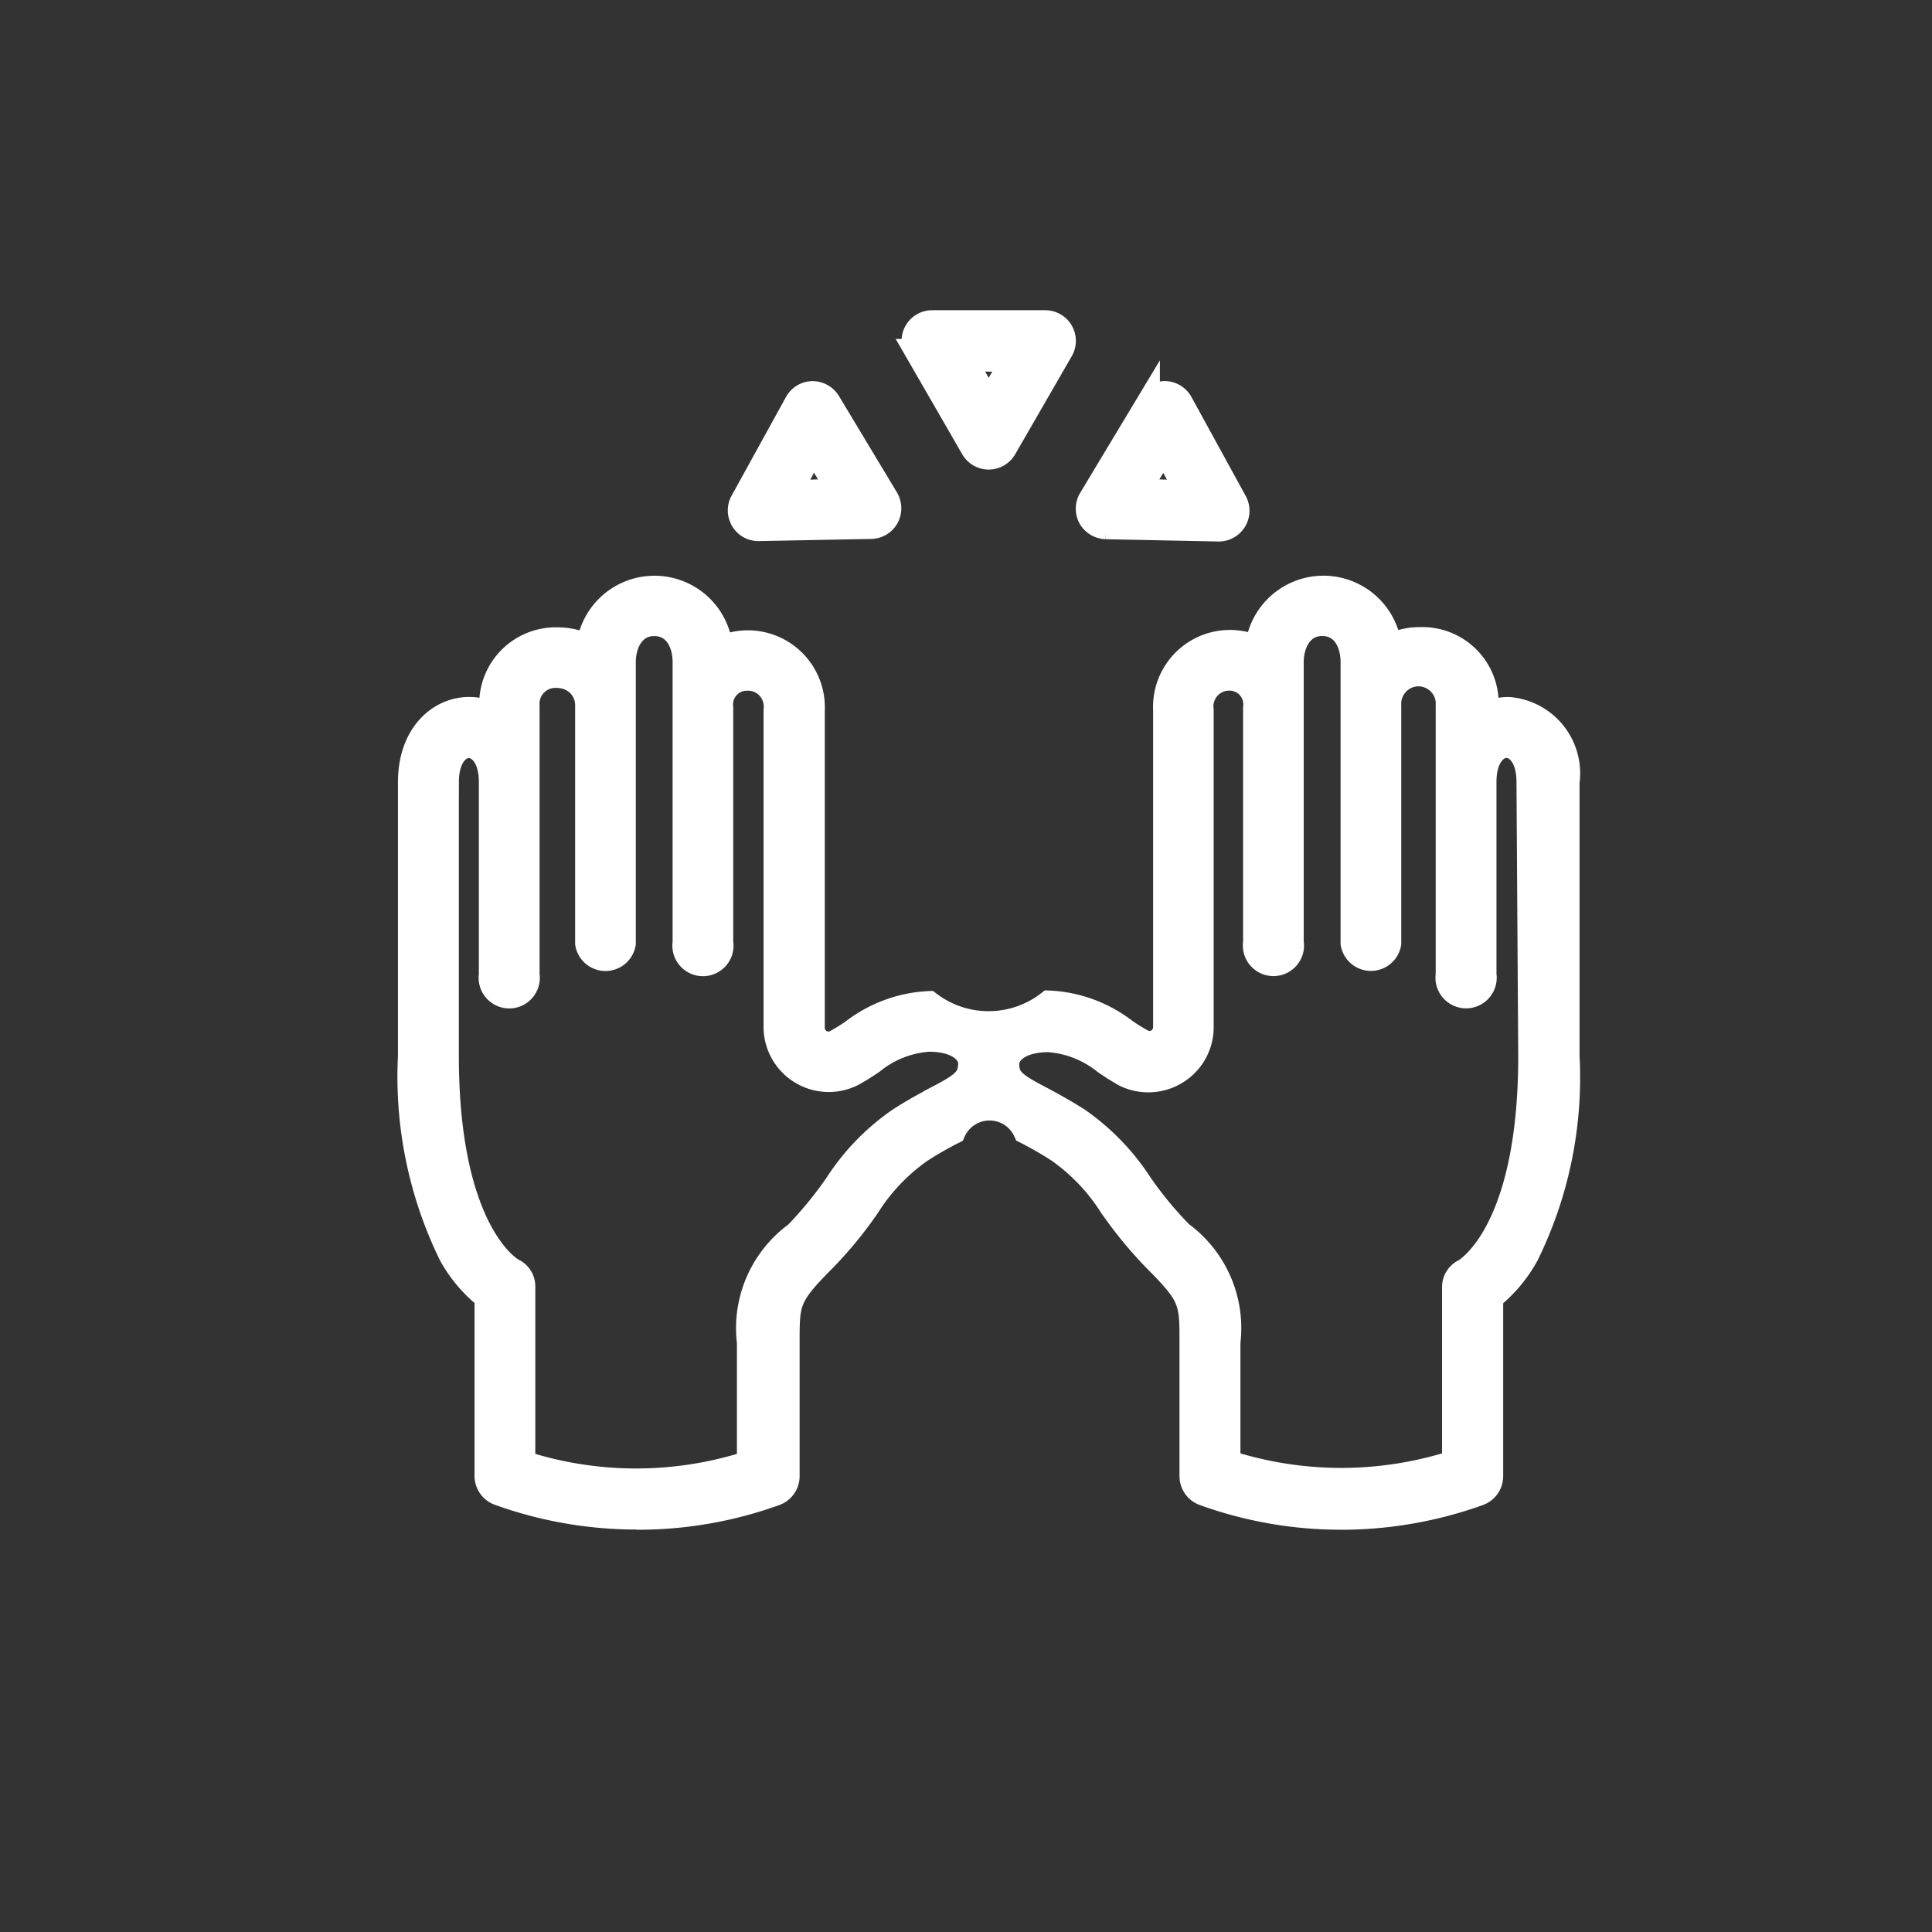 <svg xmlns="http://www.w3.org/2000/svg" width="42" height="42" viewBox="0 0 42 42">
  <rect x="0" y="0" width="42" height="42" fill="#333333" stroke="none"/>
  <g id="icon-handsup-white" transform="translate(-1013 -457)">
    <rect id="Rectangle_1424" data-name="Rectangle 1424" width="42" height="42" transform="translate(1013 457)" fill="rgba(255,255,255,0)"/>
    <path id="Union_2" data-name="Union 2" d="M5237.945,23676.5h-.132a8.849,8.849,0,0,1-2.873-.523.418.418,0,0,1-.274-.393v-3.875a3.1,3.1,0,0,1-.781-.928,8.832,8.832,0,0,1-.884-4.32v-5.953c0-1.061.653-1.607,1.3-1.607a1.165,1.165,0,0,1,.467.1v-.152a1.415,1.415,0,0,1,1.452-1.461,1.517,1.517,0,0,1,.66.15,1.46,1.46,0,0,1,2.9.037,1.424,1.424,0,0,1,2,1.367v6.9a.338.338,0,0,0,.165.289.323.323,0,0,0,.325,0,3.735,3.735,0,0,0,.36-.223,2.952,2.952,0,0,1,1.672-.613,2.119,2.119,0,0,0,2.594-.012,2.941,2.941,0,0,1,1.672.611,4.106,4.106,0,0,0,.361.225.334.334,0,0,0,.326,0,.346.346,0,0,0,.163-.289v-6.895a1.422,1.422,0,0,1,2-1.367,1.461,1.461,0,0,1,2.9-.039,1.5,1.5,0,0,1,.657-.146,1.409,1.409,0,0,1,1.454,1.469v.15a1.134,1.134,0,0,1,.467-.1,1.415,1.415,0,0,1,1.292,1.605v5.959a8.737,8.737,0,0,1-.885,4.32,3.109,3.109,0,0,1-.775.928v3.875a.418.418,0,0,1-.273.393,8.87,8.87,0,0,1-2.885.523h-.121a8.787,8.787,0,0,1-2.984-.523.417.417,0,0,1-.274-.393v-2.908c0-.883,0-1-.786-1.787a9.234,9.234,0,0,1-.959-1.166,4.249,4.249,0,0,0-1.147-1.205,7.9,7.9,0,0,0-.716-.412.843.843,0,0,0-1.545.006,7.388,7.388,0,0,0-.716.41,4.217,4.217,0,0,0-1.147,1.205,8.721,8.721,0,0,1-.956,1.164c-.786.793-.786.906-.786,1.785v2.908a.417.417,0,0,1-.273.393,8.78,8.78,0,0,1-2.991.523Zm-4.12-16v5.949c0,3.779,1.341,4.607,1.425,4.652a.4.4,0,0,1,.237.381v3.809a7.988,7.988,0,0,0,4.883,0v-2.607a2.551,2.551,0,0,1,1.03-2.373,8.5,8.5,0,0,0,.871-1.062,5.015,5.015,0,0,1,1.365-1.414,8.46,8.46,0,0,1,.79-.453v-.006c.62-.322.75-.428.753-.768,0-.2-.237-.494-.885-.494a2.158,2.158,0,0,0-1.214.477c-.142.1-.287.189-.438.273a1.167,1.167,0,0,1-1.693-1.041v-6.885a.6.6,0,0,0-.15-.479.585.585,0,0,0-.462-.193.542.542,0,0,0-.415.186.554.554,0,0,0-.132.436v5.1a.411.411,0,0,1-.182.416.415.415,0,0,1-.636-.416v-6.092c0-.416-.2-.818-.651-.818s-.649.42-.649.818v6.115a.415.415,0,0,1-.819,0v-5.168a.622.622,0,0,0-.213-.482.676.676,0,0,0-.438-.156.594.594,0,0,0-.622.639v5.846a.418.418,0,0,1-.184.416.416.416,0,0,1-.636-.416v-4.189c0-.529-.243-.771-.468-.771S5233.826,23659.973,5233.826,23660.5Zm12.182,6.115c0,.332.132.438.747.76.271.143.534.293.79.455a5.087,5.087,0,0,1,1.365,1.414,8.106,8.106,0,0,0,.876,1.059,2.565,2.565,0,0,1,1.031,2.377v2.6a8.015,8.015,0,0,0,4.883,0v-3.8a.4.4,0,0,1,.234-.365c.081-.053,1.422-.881,1.422-4.65l-.038-5.967c0-.529-.244-.771-.467-.771s-.468.24-.468.771v4.189a.416.416,0,1,1-.821,0v-5.846a.625.625,0,0,0-.3-.578.617.617,0,0,0-.649,0,.632.632,0,0,0-.3.578v5.168a.415.415,0,0,1-.819,0v-6.115c0-.416-.2-.818-.65-.818s-.651.42-.651.818v6.092a.41.41,0,0,1-.182.416.415.415,0,0,1-.636-.416v-5.1a.554.554,0,0,0-.132-.436.544.544,0,0,0-.415-.186.586.586,0,0,0-.45.2.594.594,0,0,0-.143.471v6.885a1.159,1.159,0,0,1-.552,1,1.172,1.172,0,0,1-1.139.055,5.129,5.129,0,0,1-.436-.275,2.188,2.188,0,0,0-1.216-.477C5246.244,23666.125,5246.008,23666.42,5246.008,23666.619Zm2.134-11.643a.426.426,0,0,1-.354-.213.419.419,0,0,1,.008-.414l1.27-2.111a.424.424,0,0,1,.362-.2.418.418,0,0,1,.355.217l1.18,2.152a.419.419,0,0,1-.363.619Zm.729-.814,1.028.033-.5-.912Zm-8.639.65a.411.411,0,0,1-.014-.4l1.188-2.156a.415.415,0,0,1,.355-.217.425.425,0,0,1,.362.2l1.263,2.1a.425.425,0,0,1,.007.418.418.418,0,0,1-.355.213l-2.458.047A.414.414,0,0,1,5240.232,23654.813Zm1.059-.617,1.025-.033-.531-.889Zm3.945-.941-1.23-2.131a.423.423,0,0,1,0-.418.416.416,0,0,1,.358-.207h2.459a.416.416,0,0,1,.36.625l-1.229,2.131a.415.415,0,0,1-.719,0Zm.357-1.037.511-.879-1.021-.01Z" transform="translate(-4211.1 -23186.5)" fill="#fff" stroke="#fff" stroke-width="0.5"/>
  </g>
</svg>
